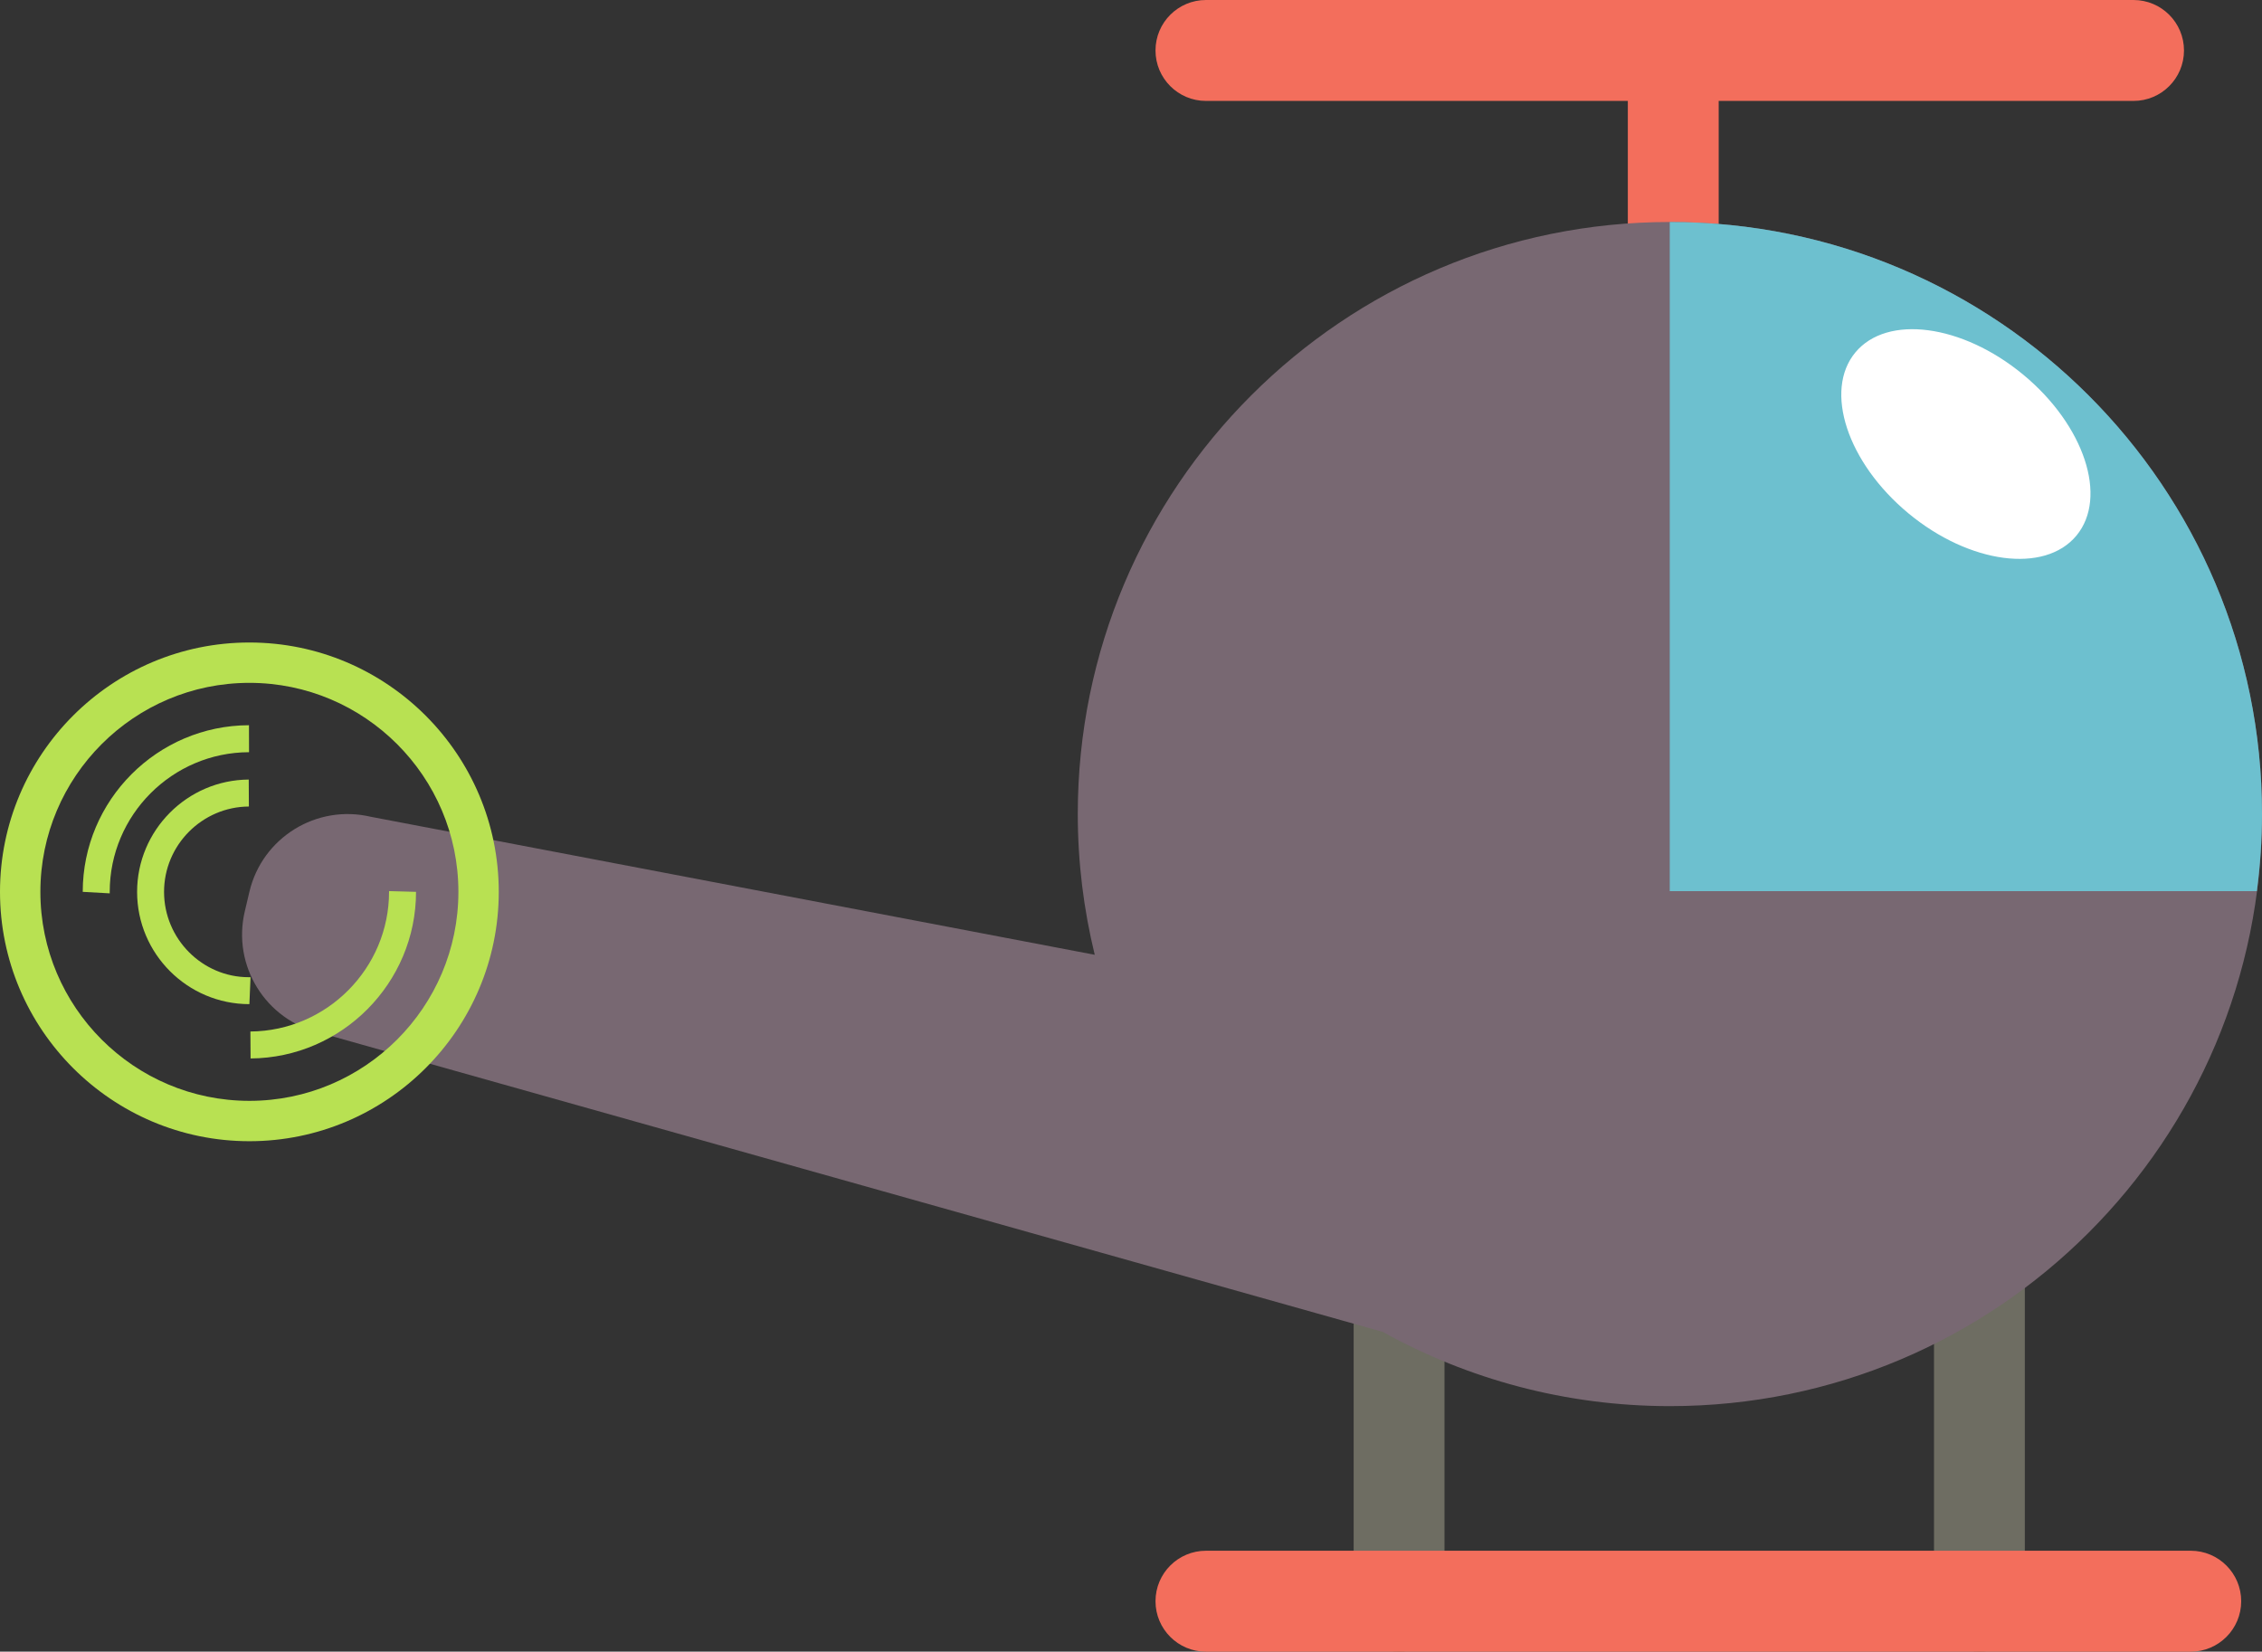 <?xml version="1.0" encoding="utf-8"?>
<!-- Generator: Adobe Illustrator 16.0.0, SVG Export Plug-In . SVG Version: 6.00 Build 0)  -->
<!DOCTYPE svg PUBLIC "-//W3C//DTD SVG 1.1//EN" "http://www.w3.org/Graphics/SVG/1.1/DTD/svg11.dtd">
<svg version="1.1" id="Layer_1" xmlns="http://www.w3.org/2000/svg" xmlns:xlink="http://www.w3.org/1999/xlink" x="0px" y="0px"
	 width="249.329px" height="182.073px" viewBox="-112.161 -33.075 249.329 182.073"
	 style="enable-background:new -112.161 -33.075 249.329 182.073;" xml:space="preserve">
<rect x="-112.161" y="-33.075" width="249.329" height="182.073" fill="#333333" stroke="none"/>
<g>
	<path style="fill:#F36E5C;" d="M20.767-33.075h102.239c3.07,0,5.563,2.489,5.563,5.563c0,3.073-2.492,5.562-5.563,5.562H77.281
		v32.816c0,2.764-2.244,5.007-5.008,5.007s-5.006-2.243-5.006-5.007v-32.816H20.767c-3.072,0-5.562-2.489-5.562-5.562
		C15.205-30.586,17.695-33.075,20.767-33.075z"/>
	<path style="fill:#6E6D62;" d="M101.014,143.992c0,2.763,2.241,5.006,5.007,5.006l0,0c2.763,0,5.004-2.243,5.004-5.006V99.494
		c0-2.765-2.241-5.008-5.004-5.008l0,0c-2.766,0-5.007,2.243-5.007,5.008V143.992z"/>
	<path style="fill:#6E6D62;" d="M37.046,143.992c0,2.763,2.242,5.006,5.007,5.006l0,0c2.764,0,5.006-2.243,5.006-5.006V99.494
		c0-2.765-2.242-5.008-5.006-5.008l0,0c-2.766,0-5.007,2.243-5.007,5.008V143.992z"/>
	<path style="fill:#786872;" d="M-85.181,67.397l0.509-2.158c1.408-5.981,7.399-9.685,13.378-8.277l79.8,15.215
		c-1.213-4.973-1.87-10.165-1.87-15.513c0-36.048,29.222-65.268,65.268-65.268c36.045,0,65.265,29.22,65.265,65.268
		c0,36.046-29.22,65.266-65.265,65.266c-11.485,0-22.269-2.975-31.642-8.181L-76.902,80.776
		C-82.885,79.37-86.589,73.377-85.181,67.397z"/>
	<path style="fill:#F36E5C;" d="M15.205,143.436c0,3.073,2.49,5.563,5.562,5.563h108.547c3.068,0,5.561-2.489,5.561-5.563l0,0
		c0-3.073-2.492-5.563-5.561-5.563H20.767C17.695,137.873,15.205,140.362,15.205,143.436L15.205,143.436z"/>
	<g>
		<path style="fill:#B8E152;" d="M-112.161,65.239c0,15.158,12.33,27.488,27.489,27.488c15.156,0,27.487-12.33,27.487-27.488
			s-12.331-27.487-27.487-27.487C-99.831,37.751-112.161,50.081-112.161,65.239z M-107.71,65.239
			c0-12.705,10.335-23.039,23.039-23.039c12.702,0,23.037,10.334,23.037,23.039c0,12.707-10.335,23.039-23.037,23.039
			C-97.375,88.277-107.71,77.945-107.71,65.239z"/>
		<path style="fill:#B8E152;" d="M-69.278,65.239v-0.082l2.974,0.082c0,10.054-8.182,18.296-18.236,18.367l-0.021-2.972
			C-76.134,80.572-69.278,73.665-69.278,65.239z"/>
		<path style="fill:#B8E152;" d="M-84.718,46.87l0.007,2.974c-8.467,0.021-15.356,6.928-15.356,15.395v0.166l-2.974-0.166
			C-103.041,55.136-94.819,46.896-84.718,46.87z"/>
		<path style="fill:#B8E152;" d="M-84.744,52.86l0.016,2.972c-5.156,0.031-9.35,4.25-9.35,9.407c0,5.186,4.22,9.407,9.327,9.409
			l0.205-0.003l-0.126,2.972c-6.826,0-12.377-5.551-12.377-12.377C-97.049,58.455-91.529,52.901-84.744,52.86z"/>
	</g>
	<path style="fill:#6DC0CF;" d="M71.887-8.604c0.006,0,0.009,0,0.017,0c36.045,0,65.265,29.22,65.265,65.268
		c0,2.88-0.208,5.71-0.566,8.494H71.887V-8.604z"/>
	<path style="fill:#FFFFFF;" d="M92.342,5.781c-3.494,4.221-0.873,12.158,5.857,17.735c6.729,5.571,15.02,6.671,18.516,2.45
		s0.873-12.161-5.858-17.733C104.126,2.658,95.838,1.56,92.342,5.781z"/>
</g>
</svg>
